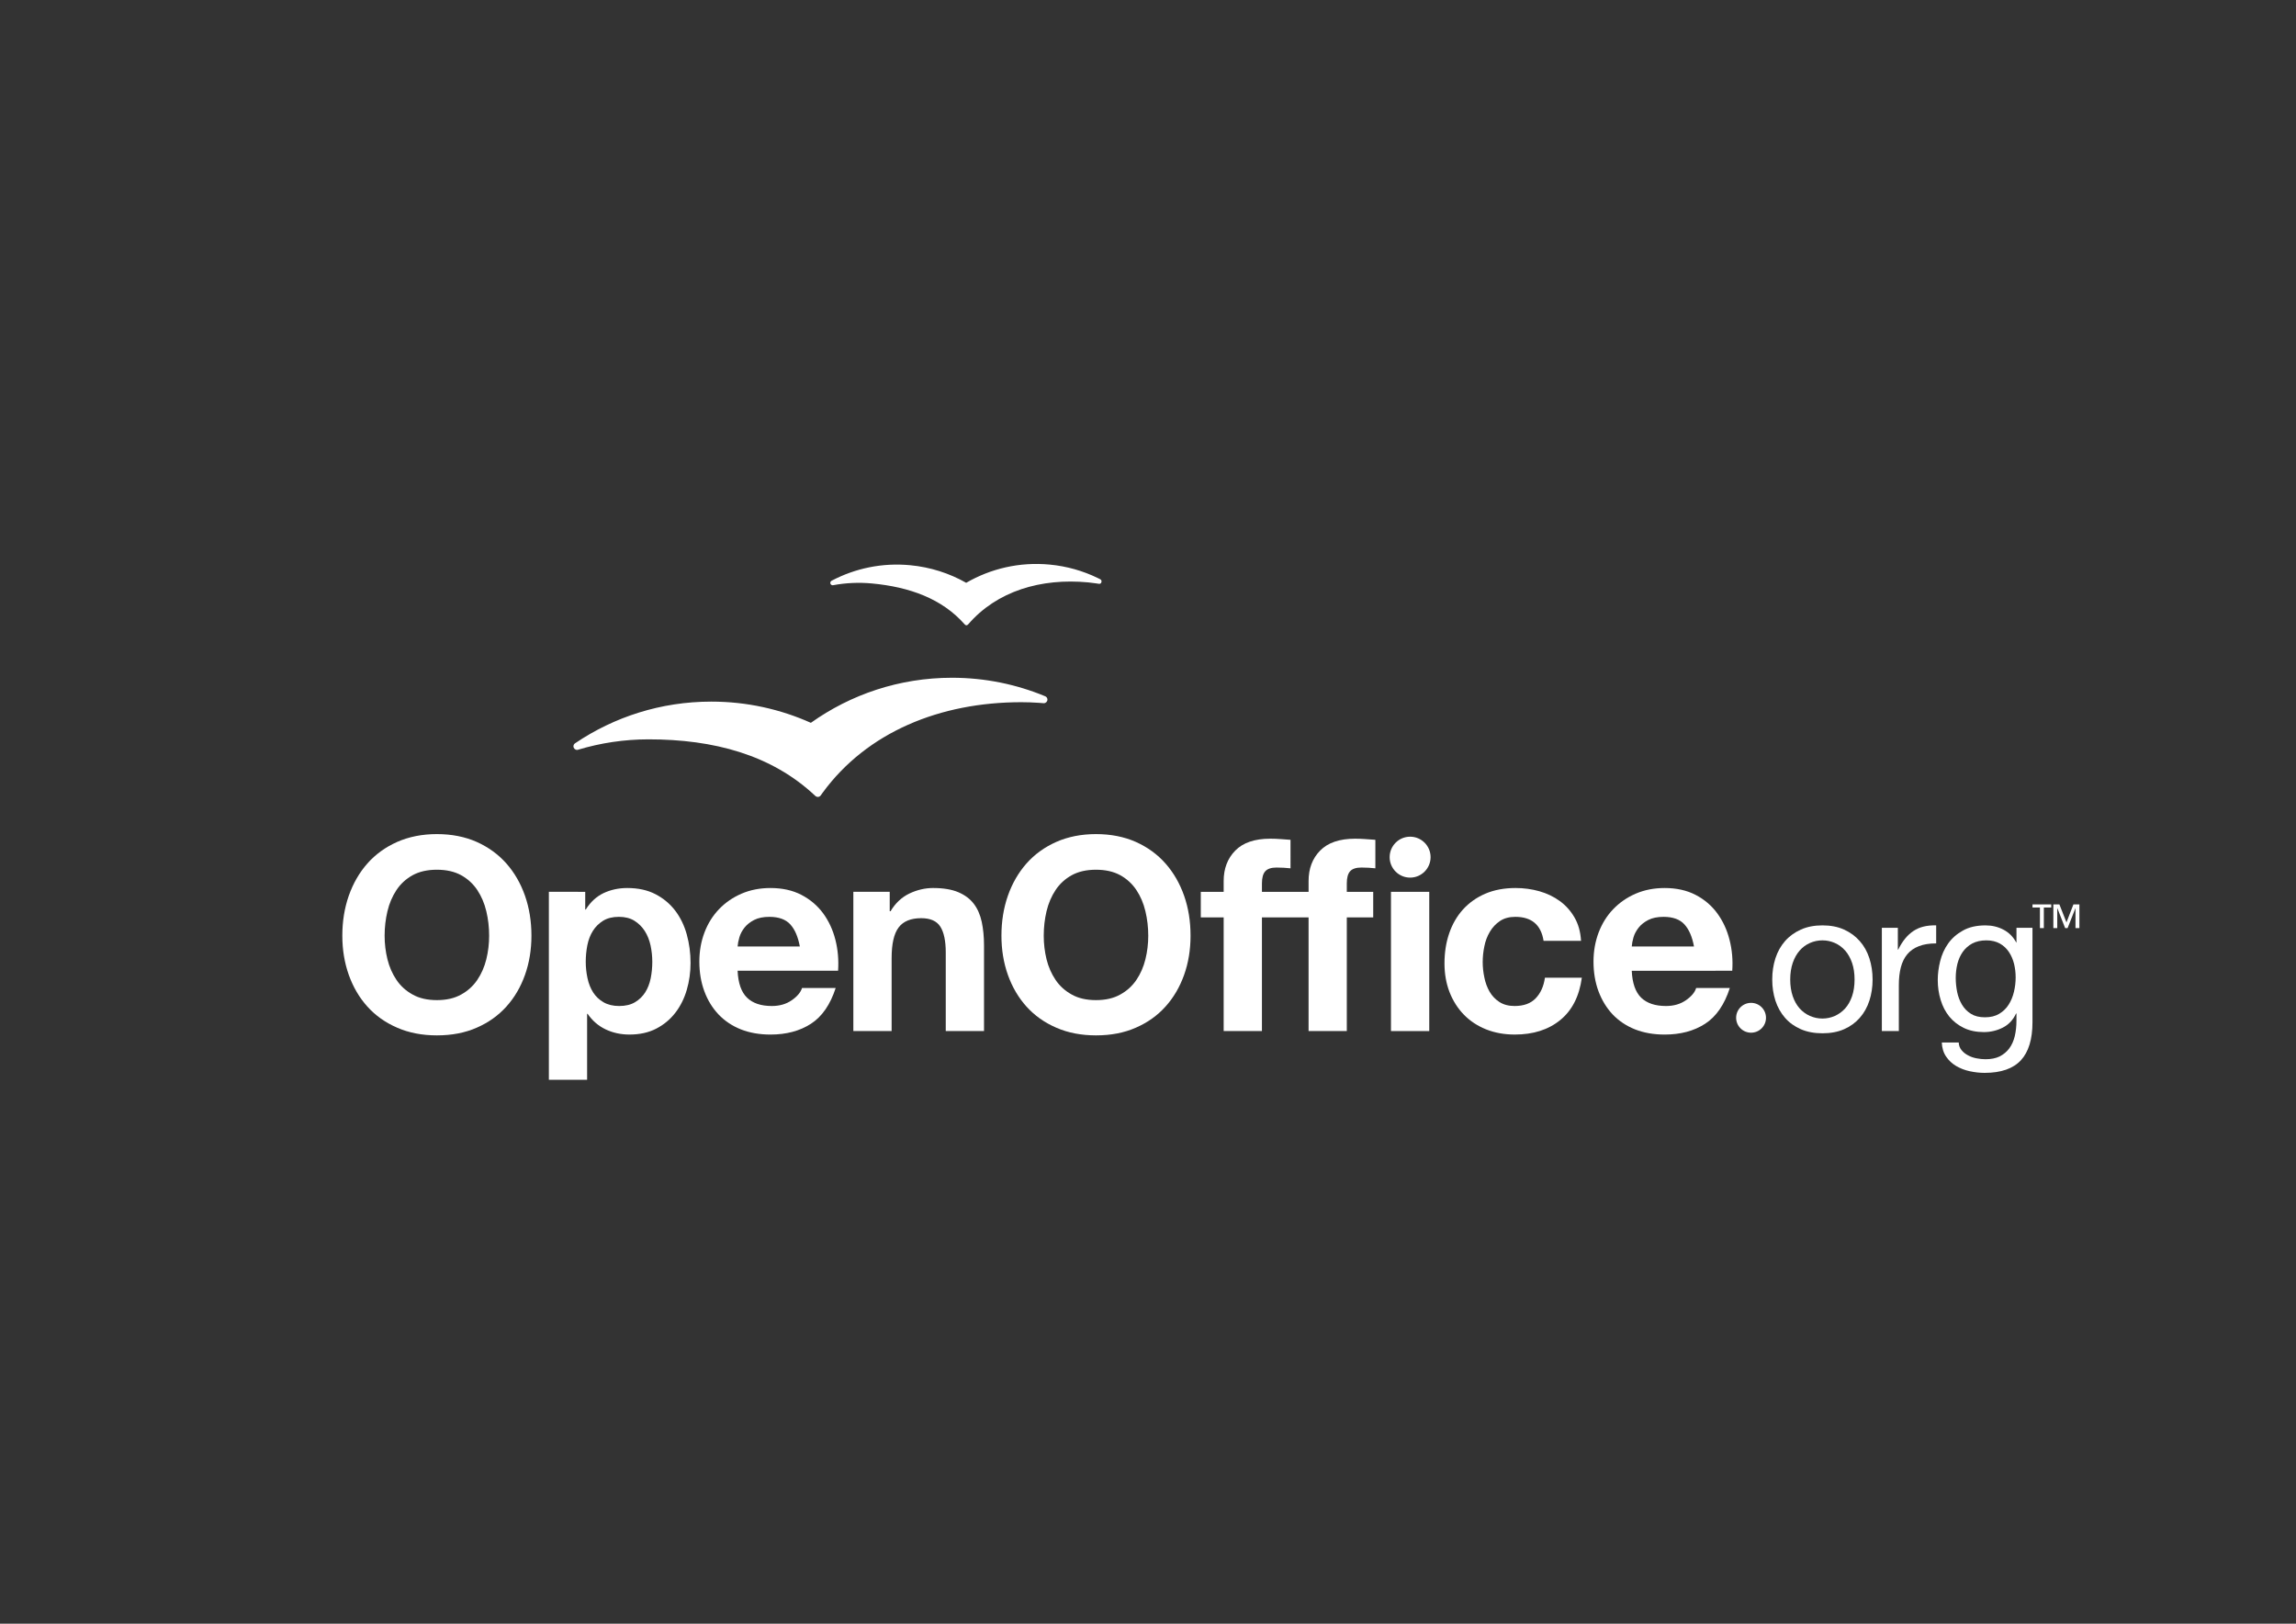 <?xml version="1.0" encoding="utf-8"?>

<!-- Generator: Adobe Illustrator 14.0.0, SVG Export Plug-In . SVG Version: 6.00 Build 43363)  -->

<!DOCTYPE svg PUBLIC "-//W3C//DTD SVG 1.1//EN" "http://www.w3.org/Graphics/SVG/1.1/DTD/svg11.dtd">

<svg version="1.1" id="Ebene_7" xmlns="http://www.w3.org/2000/svg" xmlns:xlink="http://www.w3.org/1999/xlink" x="0px" y="0px"

	 width="841.89px" height="595.281px" viewBox="0 0 841.89 595.281" enable-background="new 0 0 841.89 595.281"

	 xml:space="preserve">

<rect x="0" y="0" width="841.89" height="595.281" fill="#333333" stroke="none"/>

<g>

	<g>

		<g>

			<path fill="#FFFFFF" d="M403.433,212.37v-0.006c-0.334-0.173-0.671-0.334-1.004-0.497c-5.357-2.586-11.257-4.287-17.526-4.88

				c-11.083-1.049-21.673,1.496-30.622,6.678c-6.13-3.477-13.073-5.742-20.542-6.449c-10.298-0.973-20.17,1.161-28.698,5.629

				c-0.084,0.044-0.17,0.095-0.251,0.135c-0.207,0.162-0.346,0.414-0.346,0.697c0,0.493,0.391,0.89,0.888,0.89

				c0.046,0,0.091-0.007,0.139-0.017c0.021-0.002,0.042-0.01,0.061-0.014c4.585-0.848,9.368-1.088,14.243-0.627

				c13.682,1.293,25.609,5.521,33.974,15.011c0.436,0.455,0.823,0.426,1.265-0.025c10.524-12.2,26.663-17.021,44.006-15.382

				c0.968,0.094,1.921,0.213,2.871,0.356c0.33,0.05,0.836,0.134,1.133,0.167c0.572,0.062,0.88-0.398,0.88-0.891

				C403.902,212.81,403.759,212.531,403.433,212.37z"/>

			<path fill="#FFFFFF" d="M383.325,255.298c-0.055-0.029-0.106-0.045-0.154-0.066c-10.516-4.349-22.019-6.758-34.093-6.758

				c-19.293,0-37.155,6.127-51.756,16.525c-11.147-4.994-23.498-7.777-36.497-7.777c-18.485,0-35.648,5.617-49.894,15.238

				c-0.047,0.029-0.095,0.066-0.149,0.104c-0.304,0.234-0.509,0.608-0.509,1.037c0,0.729,0.592,1.324,1.323,1.324

				c0.086,0,0.174-0.012,0.259-0.03c0.057-0.015,0.107-0.028,0.161-0.048c8.166-2.456,16.832-3.791,25.798-3.791

				c23.836,0,45.083,5.633,61.08,20.68c0.038,0.029,0.071,0.066,0.111,0.103c0.233,0.206,0.53,0.326,0.863,0.326

				c0.413,0,0.775-0.19,1.018-0.487c0.006,0.004,0.515-0.719,0.773-1.07c16.247-22.216,43.031-33.172,72.846-33.172

				c2.128,0,4.246,0.08,6.337,0.225c0.602,0.047,1.874,0.143,1.903,0.143c0.726,0,1.323-0.591,1.323-1.324

				C384.069,255.958,383.765,255.506,383.325,255.298z"/>

		</g>

		<g>

			<g>

				<g>

					<g>

						<path fill="#FFFFFF" d="M127.895,328.375c1.584-4.502,3.853-8.447,6.814-11.805c2.966-3.351,6.602-5.988,10.921-7.906

							c4.308-1.898,9.165-2.871,14.56-2.871c5.465,0,10.34,0.973,14.62,2.871c4.281,1.918,7.905,4.559,10.87,7.906

							c2.968,3.356,5.235,7.303,6.818,11.805c1.577,4.504,2.369,9.402,2.369,14.676c0,5.129-0.792,9.937-2.369,14.371

							c-1.583,4.435-3.85,8.32-6.818,11.605c-2.965,3.289-6.589,5.877-10.87,7.737c-4.28,1.884-9.155,2.82-14.62,2.82

							c-5.395,0-10.251-0.938-14.56-2.82c-4.319-1.86-7.955-4.448-10.921-7.737c-2.961-3.285-5.23-7.175-6.814-11.605

							c-1.579-4.436-2.372-9.242-2.372-14.371C125.522,337.777,126.316,332.878,127.895,328.375z M142.07,351.699

							c0.689,2.787,1.798,5.309,3.311,7.553c1.507,2.236,3.491,4.025,5.925,5.363c2.431,1.373,5.4,2.043,8.884,2.043

							c3.496,0,6.463-0.67,8.897-2.043c2.435-1.338,4.408-3.127,5.923-5.363c1.516-2.244,2.616-4.766,3.307-7.553

							c0.693-2.812,1.038-5.685,1.038-8.648c0-3.104-0.345-6.084-1.038-8.988c-0.691-2.897-1.791-5.475-3.307-7.762

							c-1.515-2.274-3.488-4.084-5.923-5.438c-2.435-1.332-5.401-2.009-8.897-2.009c-3.484,0-6.453,0.677-8.884,2.009

							c-2.434,1.354-4.418,3.164-5.925,5.438c-1.513,2.287-2.622,4.861-3.311,7.762c-0.691,2.904-1.04,5.888-1.04,8.988

							C141.03,346.017,141.378,348.89,142.07,351.699z"/>

						<path fill="#FFFFFF" d="M214.588,326.957v6.504h0.193c1.723-2.775,3.892-4.762,6.526-6.031

							c2.634-1.237,5.531-1.869,8.697-1.869c4.015,0,7.464,0.765,10.369,2.277c2.898,1.51,5.3,3.521,7.21,6.021

							c1.902,2.504,3.321,5.409,4.244,8.741c0.92,3.324,1.383,6.812,1.383,10.438c0,3.408-0.462,6.695-1.383,9.859

							c-0.922,3.157-2.322,5.969-4.196,8.397c-1.873,2.43-4.218,4.385-7.012,5.826c-2.801,1.451-6.076,2.162-9.83,2.162

							c-3.157,0-6.074-0.637-8.741-1.906c-2.676-1.287-4.856-3.182-6.576-5.684h-0.194v24.186h-14.021v-68.924L214.588,326.957

							L214.588,326.957z M232.815,367.447c1.547-0.92,2.794-2.119,3.749-3.601c0.955-1.494,1.626-3.211,2.033-5.2

							c0.392-1.976,0.586-3.982,0.586-6.015c0-2.043-0.216-4.045-0.64-6.031c-0.433-1.977-1.139-3.739-2.121-5.282

							c-0.996-1.554-2.265-2.785-3.807-3.761c-1.543-0.95-3.438-1.43-5.68-1.43c-2.31,0-4.231,0.479-5.778,1.43

							c-1.553,0.976-2.803,2.191-3.754,3.707c-0.955,1.521-1.633,3.271-2.03,5.232c-0.39,1.977-0.593,4.02-0.593,6.135

							c0,2.031,0.218,4.039,0.65,6.015c0.425,1.989,1.117,3.706,2.072,5.2c0.955,1.48,2.222,2.681,3.804,3.601

							c1.582,0.912,3.495,1.371,5.728,1.371C229.343,368.818,231.264,368.359,232.815,367.447z"/>

						<path fill="#FFFFFF" d="M273.926,365.767c2.101,2.039,5.135,3.052,9.085,3.052c2.825,0,5.265-0.693,7.306-2.111

							c2.042-1.418,3.294-2.922,3.762-4.492h12.345c-1.979,6.105-5.012,10.498-9.091,13.129c-4.086,2.635-9.029,3.943-14.824,3.943

							c-4.013,0-7.633-0.639-10.862-1.906c-3.222-1.287-5.949-3.127-8.199-5.492c-2.231-2.364-3.967-5.194-5.183-8.479

							c-1.219-3.306-1.833-6.922-1.833-10.879c0-3.816,0.631-7.369,1.883-10.67c1.243-3.285,3.03-6.14,5.334-8.543

							c2.301-2.398,5.053-4.306,8.246-5.685c3.192-1.375,6.736-2.072,10.613-2.072c4.353,0,8.142,0.843,11.361,2.521

							c3.228,1.69,5.88,3.938,7.965,6.77c2.067,2.834,3.566,6.062,4.485,9.688c0.922,3.615,1.247,7.397,0.986,11.354h-36.844

							C270.667,360.429,271.814,363.724,273.926,365.767z M289.777,338.892c-1.678-1.829-4.233-2.762-7.66-2.762

							c-2.232,0-4.097,0.381-5.575,1.133c-1.481,0.761-2.669,1.705-3.562,2.822c-0.887,1.131-1.505,2.307-1.868,3.547

							c-0.363,1.258-0.586,2.385-0.649,3.369h22.819C292.618,343.441,291.463,340.742,289.777,338.892z"/>

						<path fill="#FFFFFF" d="M326.239,326.957v7.104h0.306c1.769-2.957,4.079-5.118,6.904-6.479

							c2.831-1.342,5.738-2.023,8.694-2.023c3.752,0,6.836,0.521,9.239,1.533c2.404,1.019,4.296,2.437,5.678,4.242

							c1.384,1.811,2.353,4.02,2.917,6.619c0.56,2.606,0.841,5.488,0.841,8.646v31.404h-14.03v-28.83

							c0-4.221-0.665-7.365-1.978-9.44c-1.312-2.066-3.656-3.115-7.009-3.115c-3.822,0-6.594,1.137-8.297,3.406

							c-1.719,2.278-2.564,6.022-2.564,11.221v26.762h-14.034v-51.051h13.333V326.957L326.239,326.957z"/>

						<path fill="#FFFFFF" d="M369.572,328.375c1.579-4.502,3.857-8.447,6.811-11.805c2.971-3.351,6.609-5.988,10.921-7.906

							c4.316-1.898,9.174-2.871,14.571-2.871c5.463,0,10.339,0.973,14.614,2.871c4.287,1.918,7.917,4.559,10.87,7.906

							c2.969,3.356,5.236,7.303,6.822,11.805c1.582,4.504,2.367,9.402,2.367,14.676c0,5.129-0.785,9.937-2.367,14.371

							c-1.586,4.435-3.854,8.32-6.822,11.605c-2.953,3.289-6.583,5.877-10.87,7.737c-4.275,1.884-9.151,2.82-14.614,2.82

							c-5.397,0-10.255-0.938-14.571-2.82c-4.312-1.86-7.95-4.448-10.921-7.737c-2.953-3.285-5.232-7.175-6.811-11.605

							c-1.577-4.436-2.367-9.242-2.367-14.371C367.205,337.777,367.995,332.878,369.572,328.375z M383.743,351.699

							c0.693,2.787,1.8,5.309,3.314,7.553c1.507,2.236,3.49,4.025,5.933,5.363c2.427,1.373,5.39,2.043,8.884,2.043

							s6.453-0.67,8.895-2.043c2.435-1.338,4.404-3.127,5.918-5.363c1.525-2.244,2.618-4.766,3.307-7.553

							c0.697-2.812,1.045-5.685,1.045-8.648c0-3.104-0.348-6.084-1.045-8.988c-0.689-2.897-1.782-5.475-3.307-7.762

							c-1.514-2.274-3.483-4.084-5.918-5.438c-2.442-1.332-5.401-2.009-8.895-2.009c-3.495,0-6.458,0.677-8.884,2.009

							c-2.442,1.354-4.425,3.164-5.933,5.438c-1.514,2.287-2.621,4.861-3.314,7.762c-0.686,2.904-1.027,5.888-1.027,8.988

							C382.716,346.015,383.058,348.89,383.743,351.699z"/>

						<path fill="#FFFFFF" d="M495.078,319.396c0.814-0.896,2.195-1.343,4.102-1.343c1.775,0,3.486,0.097,5.133,0.281V307.89

							c-1.186-0.084-2.398-0.164-3.652-0.264c-1.25-0.092-2.504-0.146-3.754-0.146c-5.727,0-10.014,1.467-12.844,4.354

							c-2.834,2.895-4.236,6.607-4.236,11.156v3.967h-17.104v-3.074c0-2.094,0.412-3.59,1.244-4.483

							c0.816-0.896,2.188-1.343,4.084-1.343c1.797,0,3.498,0.097,5.15,0.281V307.89c-1.184-0.084-2.412-0.164-3.658-0.264

							c-1.25-0.092-2.504-0.146-3.754-0.146c-5.73,0-10.014,1.467-12.844,4.354c-2.836,2.895-4.254,6.607-4.254,11.156v3.967h-8.389

							v9.373h8.389v41.678h14.031V336.33h17.102v41.678h14.018V336.33h9.682v-9.373h-9.682v-3.074

							C493.841,321.787,494.248,320.291,495.078,319.396z"/>

						<path fill="#FFFFFF" d="M524.074,326.957v51.049h-14.037v-51.049H524.074z"/>

						<path fill="#FFFFFF" d="M555.63,336.13c-2.238,0-4.121,0.506-5.641,1.537c-1.521,1.025-2.742,2.324-3.695,3.941

							c-0.957,1.625-1.643,3.399-2.014,5.336c-0.41,1.942-0.607,3.868-0.607,5.787c0,1.838,0.197,3.715,0.607,5.633

							c0.371,1.895,1.021,3.637,1.904,5.184c0.898,1.543,2.09,2.812,3.605,3.795c1.516,0.978,3.363,1.476,5.541,1.476

							c3.365,0,5.943-0.92,7.752-2.806c1.818-1.881,2.957-4.396,3.406-7.561h13.531c-0.926,6.783-3.551,11.955-7.898,15.508

							c-4.355,3.557-9.912,5.324-16.695,5.324c-3.82,0-7.326-0.637-10.527-1.906c-3.189-1.287-5.902-3.088-8.143-5.395

							c-2.236-2.293-3.979-5.062-5.24-8.24c-1.234-3.205-1.857-6.697-1.857-10.525c0-3.94,0.557-7.621,1.715-11.004

							c1.156-3.397,2.855-6.328,5.084-8.803c2.246-2.457,4.975-4.4,8.193-5.779c3.227-1.375,6.926-2.072,11.076-2.072

							c3.021,0,5.93,0.396,8.732,1.187c2.797,0.799,5.311,1.998,7.518,3.615c2.195,1.604,3.994,3.629,5.369,6.014

							c1.389,2.404,2.191,5.254,2.383,8.557h-13.734C565.074,339.06,561.613,336.13,555.63,336.13z"/>

						<path fill="#FFFFFF" d="M601.777,365.767c2.123,2.039,5.154,3.052,9.096,3.052c2.836,0,5.262-0.693,7.314-2.111

							c2.031-1.418,3.297-2.922,3.752-4.492h12.346c-1.963,6.105-4.998,10.498-9.078,13.129c-4.088,2.635-9.025,3.943-14.816,3.943

							c-4.023,0-7.646-0.639-10.873-1.906c-3.225-1.287-5.955-3.127-8.209-5.492c-2.221-2.364-3.945-5.194-5.18-8.479

							c-1.217-3.306-1.826-6.922-1.826-10.879c0-3.816,0.639-7.369,1.881-10.67c1.264-3.285,3.027-6.14,5.346-8.543

							c2.301-2.398,5.041-4.306,8.238-5.685c3.197-1.375,6.74-2.072,10.623-2.072c4.334,0,8.127,0.843,11.355,2.521

							c3.238,1.69,5.883,3.938,7.949,6.77c2.066,2.834,3.568,6.062,4.482,9.688c0.938,3.615,1.271,7.397,1,11.354l-36.848,0.002

							C598.523,360.429,599.687,363.724,601.777,365.767z M617.634,338.892c-1.664-1.829-4.213-2.762-7.645-2.762

							c-2.23,0-4.105,0.381-5.576,1.133c-1.479,0.761-2.678,1.705-3.562,2.822c-0.887,1.131-1.52,2.307-1.885,3.547

							c-0.367,1.258-0.57,2.383-0.637,3.369h22.818C620.496,343.441,619.326,340.742,617.634,338.892z"/>

						<path fill="#FFFFFF" d="M651.011,351.31c0.793-2.42,1.967-4.518,3.518-6.284c1.555-1.787,3.502-3.195,5.797-4.224

							c2.289-1.035,4.936-1.545,7.912-1.545c3.033,0,5.68,0.51,7.938,1.545c2.275,1.027,4.203,2.437,5.758,4.224

							c1.572,1.768,2.732,3.864,3.52,6.284c0.781,2.421,1.182,5.021,1.182,7.806c0,2.77-0.4,5.365-1.182,7.76

							c-0.785,2.41-1.943,4.488-3.52,6.271c-1.555,1.78-3.48,3.184-5.758,4.18c-2.258,0.994-4.9,1.492-7.938,1.492

							c-2.977,0-5.623-0.498-7.912-1.492c-2.295-0.996-4.242-2.398-5.797-4.18c-1.549-1.783-2.725-3.861-3.518-6.271

							c-0.775-2.395-1.174-4.99-1.174-7.76C649.837,356.33,650.234,353.728,651.011,351.31z M657.359,365.232

							c0.611,1.778,1.451,3.266,2.525,4.473c1.074,1.191,2.328,2.102,3.771,2.746c1.447,0.635,2.973,0.965,4.58,0.965

							c1.621,0,3.139-0.33,4.57-0.965c1.436-0.646,2.695-1.555,3.773-2.746c1.082-1.207,1.906-2.691,2.529-4.473

							c0.607-1.769,0.92-3.828,0.92-6.119c0-2.285-0.312-4.338-0.92-6.113c-0.623-1.777-1.447-3.281-2.529-4.502

							c-1.078-1.221-2.34-2.152-3.773-2.783c-1.434-0.637-2.949-0.965-4.57-0.965c-1.607,0-3.131,0.328-4.58,0.965

							c-1.443,0.631-2.697,1.562-3.771,2.783s-1.914,2.725-2.525,4.502c-0.607,1.775-0.926,3.828-0.926,6.113

							C656.435,361.404,656.751,363.464,657.359,365.232z"/>

						<path fill="#FFFFFF" d="M695.896,340.142v7.992h0.145c1.498-3.088,3.367-5.354,5.559-6.813

							c2.195-1.479,4.977-2.156,8.352-2.062v6.605c-2.482,0-4.605,0.338-6.363,1.028c-1.764,0.679-3.182,1.687-4.26,2.986

							c-1.082,1.316-1.855,2.928-2.34,4.793c-0.486,1.9-0.73,4.045-0.73,6.49v16.844h-6.227v-37.863H695.896L695.896,340.142z"/>

						<path fill="#FFFFFF" d="M741.015,388.712c-2.855,3.068-7.281,4.619-13.326,4.619c-1.764,0-3.557-0.205-5.391-0.594

							c-1.834-0.388-3.498-1.037-4.994-1.906c-1.486-0.877-2.727-2.021-3.688-3.443c-0.988-1.426-1.521-3.143-1.605-5.203h6.207

							c0.041,1.119,0.41,2.08,1.07,2.853c0.646,0.791,1.471,1.422,2.424,1.91c0.939,0.506,1.969,0.854,3.105,1.061

							c1.117,0.219,2.203,0.324,3.227,0.324c2.035,0,3.771-0.342,5.207-1.041c1.396-0.725,2.578-1.695,3.508-2.945

							c0.922-1.237,1.592-2.746,2.014-4.496c0.41-1.752,0.617-3.688,0.617-5.801v-2.483h-0.145

							c-1.086,2.352-2.699,4.073-4.865,5.174c-2.168,1.09-4.479,1.639-6.924,1.639c-2.83,0-5.287-0.514-7.402-1.543

							c-2.094-1.02-3.859-2.408-5.279-4.129c-1.408-1.734-2.471-3.762-3.168-6.082c-0.723-2.322-1.078-4.777-1.078-7.355

							c0-2.252,0.301-4.561,0.893-6.93c0.594-2.365,1.549-4.518,2.93-6.445c1.367-1.926,3.184-3.512,5.414-4.743

							c2.248-1.267,5.002-1.89,8.283-1.89c2.387,0,4.588,0.521,6.586,1.576c2.01,1.057,3.562,2.625,4.693,4.723h0.064v-5.416h5.865

							v34.646C745.257,380.978,743.847,385.636,741.015,388.712z M733.062,371.677c1.441-0.856,2.59-1.973,3.477-3.381

							c0.885-1.389,1.525-2.955,1.939-4.715c0.418-1.76,0.615-3.508,0.615-5.273c0-1.657-0.189-3.291-0.574-4.916

							c-0.41-1.604-1.02-3.067-1.873-4.344c-0.861-1.299-1.959-2.344-3.334-3.121c-1.363-0.771-3.039-1.178-4.969-1.178

							c-2.006,0-3.717,0.393-5.145,1.141c-1.408,0.757-2.566,1.783-3.469,3.037c-0.898,1.275-1.564,2.746-1.99,4.402

							c-0.402,1.658-0.619,3.393-0.619,5.195c0,1.717,0.182,3.422,0.516,5.127c0.35,1.715,0.934,3.256,1.762,4.645

							c0.832,1.408,1.92,2.523,3.293,3.381c1.379,0.861,3.076,1.283,5.129,1.283C729.888,372.96,731.623,372.539,733.062,371.677z"

							/>

					</g>

					<path fill="#FFFFFF" d="M524.566,314.248c0,4.137-3.369,7.498-7.51,7.498c-4.143,0-7.502-3.361-7.502-7.498

						c0-4.146,3.359-7.504,7.502-7.504C521.197,306.744,524.566,310.101,524.566,314.248z"/>

				</g>

			</g>

		</g>

		<path fill="#FFFFFF" d="M647.55,373.136c0,3.021-2.445,5.467-5.471,5.467c-3.021,0-5.48-2.446-5.48-5.467

			c0-3.022,2.457-5.473,5.48-5.473C645.103,367.664,647.55,370.111,647.55,373.136z"/>

	</g>

	<g>

		<path fill="#FFFFFF" d="M749.427,332.724v7.527h-1.432v-7.527h-2.721v-1.155h6.869v1.155H749.427z M761.035,340.251V333h-0.041

			l-2.85,7.252h-0.904L754.394,333h-0.043v7.252h-1.434v-8.686h2.215l2.594,6.598l2.551-6.598h2.191v8.686L761.035,340.251

			L761.035,340.251z"/>

	</g>

</g>

</svg>

